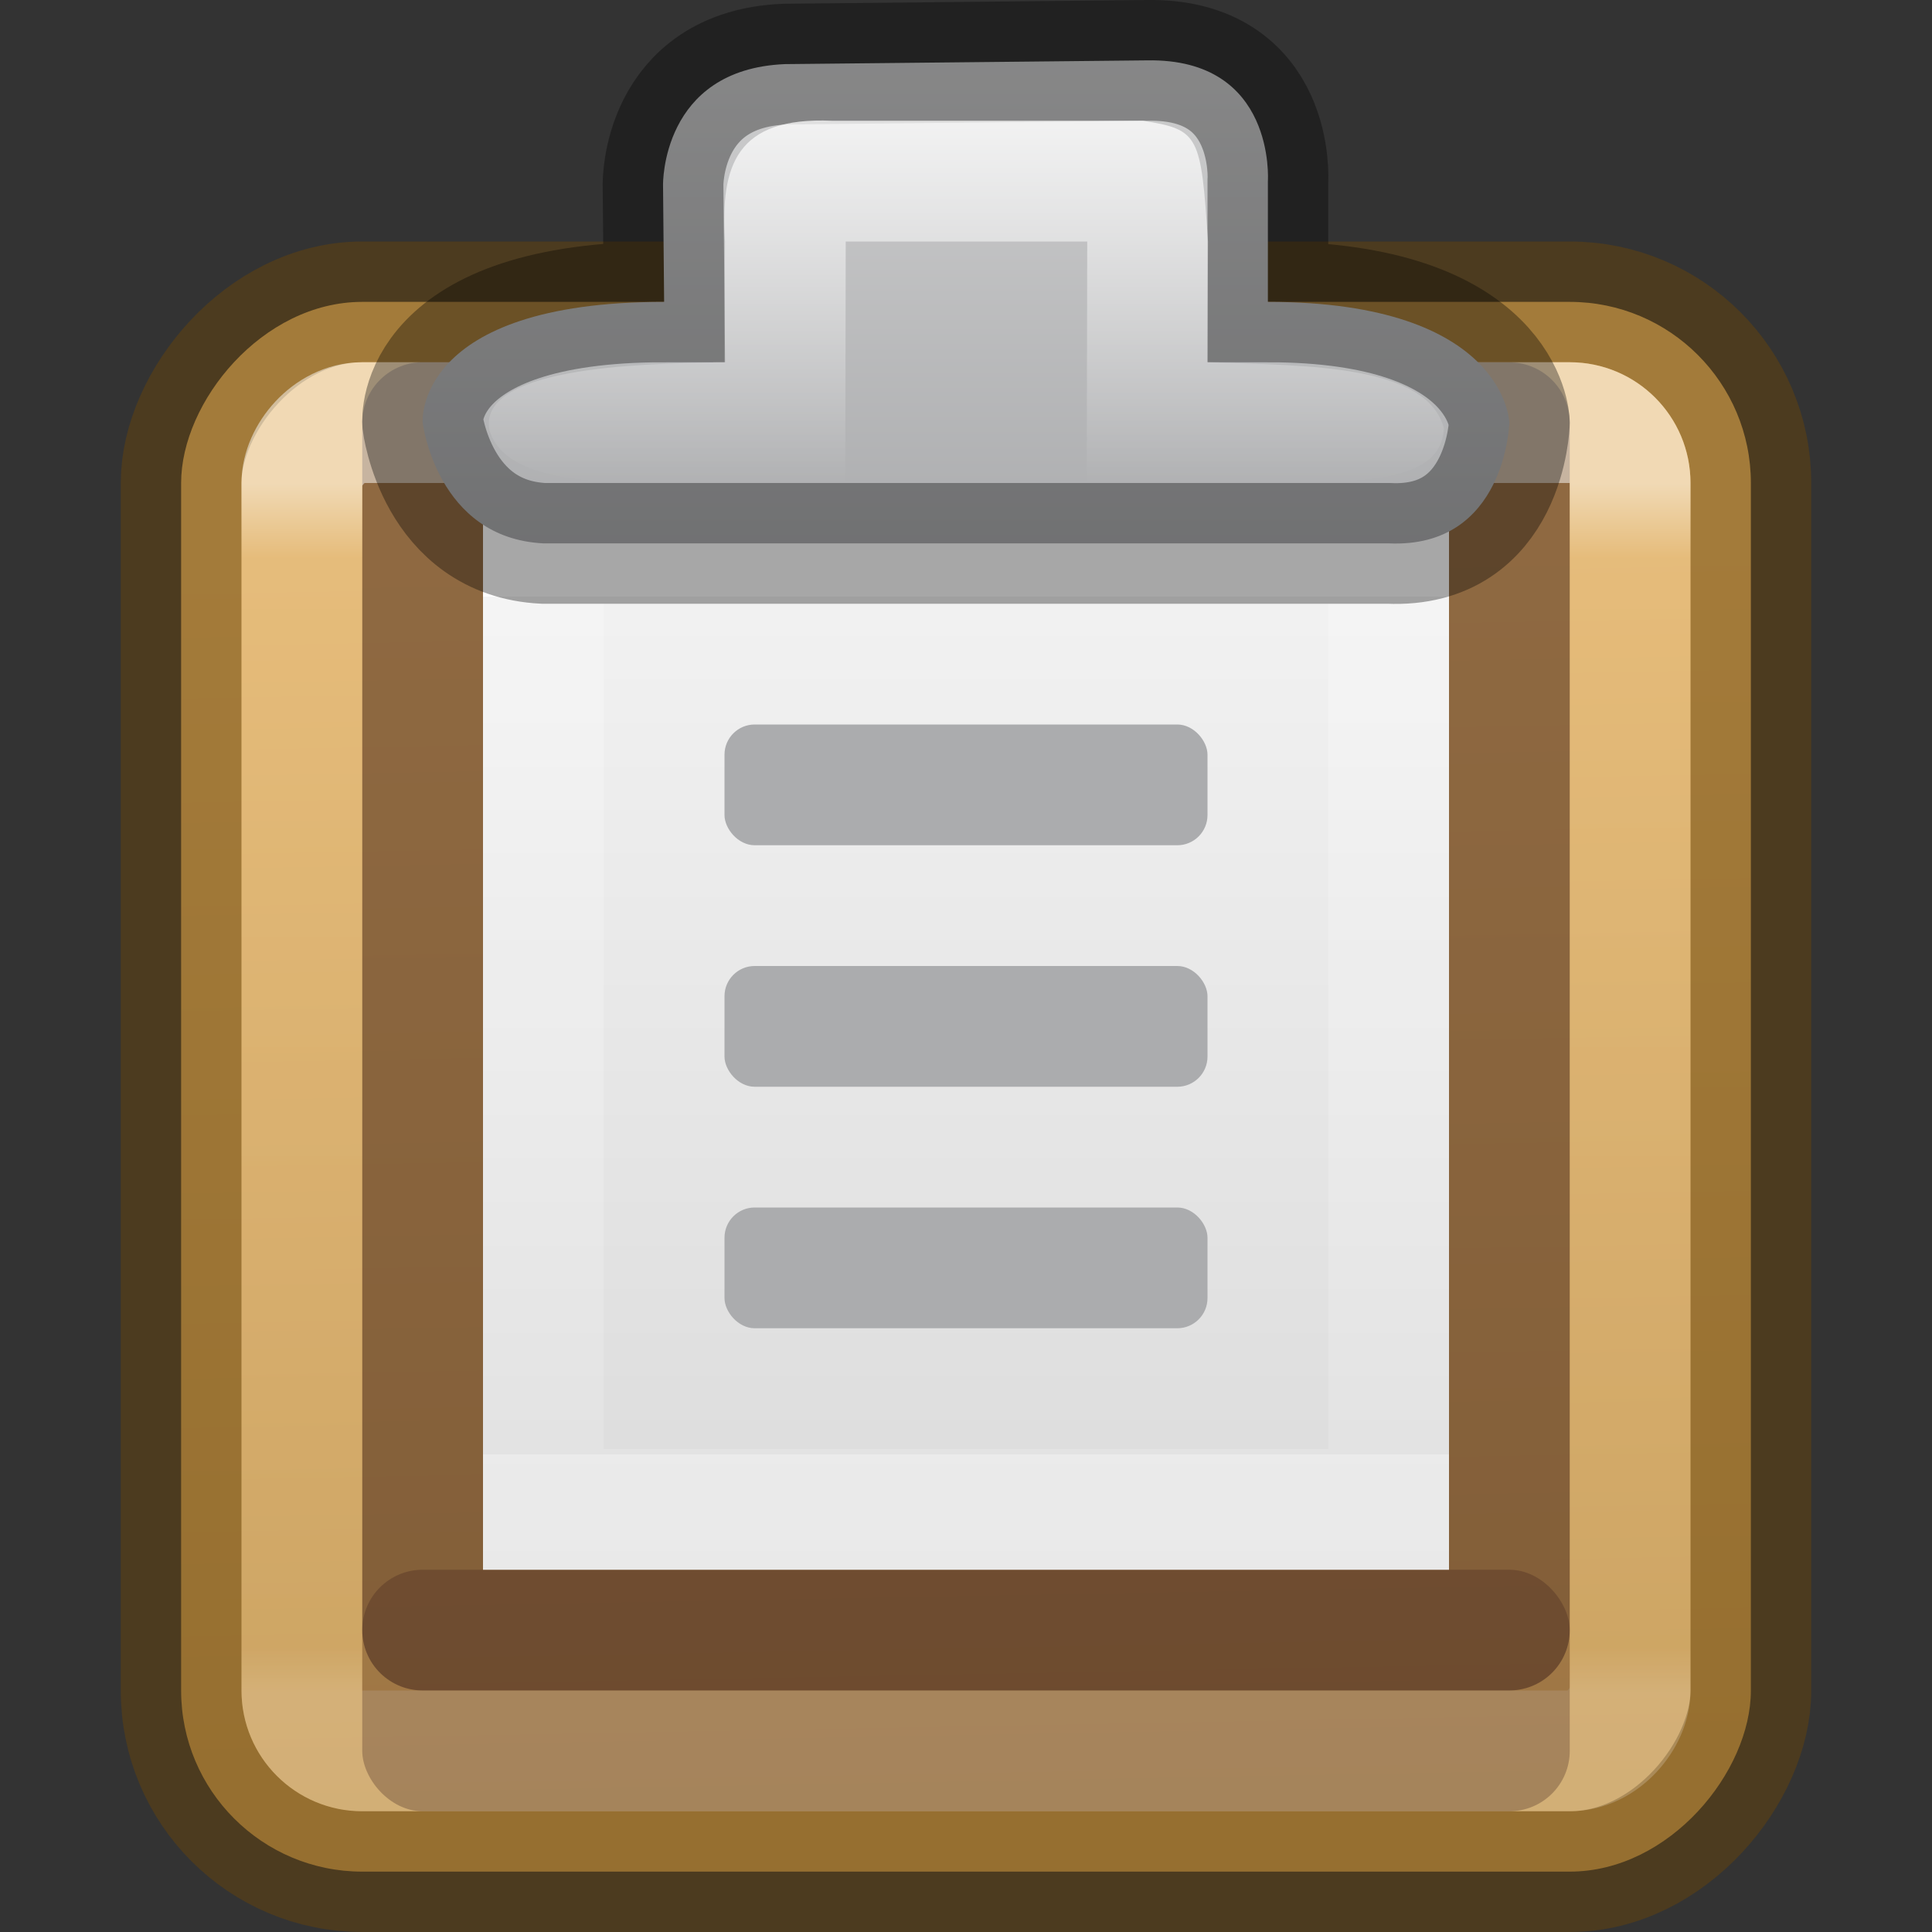 <?xml version="1.0" encoding="UTF-8" standalone="no"?>
<svg
   version="1.1"
   width="16"
   height="16"
   id="svg3375"
   sodipodi:docname="clipman.svg"
   inkscape:version="1.2.2 (b0a8486541, 2022-12-01)"
   xmlns:inkscape="http://www.inkscape.org/namespaces/inkscape"
   xmlns:sodipodi="http://sodipodi.sourceforge.net/DTD/sodipodi-0.dtd"
   xmlns:xlink="http://www.w3.org/1999/xlink"
   xmlns="http://www.w3.org/2000/svg"
   xmlns:svg="http://www.w3.org/2000/svg"
   xmlns:rdf="http://www.w3.org/1999/02/22-rdf-syntax-ns#"
   xmlns:cc="http://creativecommons.org/ns#"
   xmlns:dc="http://purl.org/dc/elements/1.1/">
  <rect width="100%" height="100%" fill="#333333" stroke="none"/>
  <sodipodi:namedview
     id="namedview47"
     pagecolor="#ffffff"
     bordercolor="#000000"
     borderopacity="0.25"
     inkscape:showpageshadow="2"
     inkscape:pageopacity="0.0"
     inkscape:pagecheckerboard="0"
     inkscape:deskcolor="#d1d1d1"
     showgrid="false"
     inkscape:zoom="32"
     inkscape:cx="8.3125"
     inkscape:cy="8.6875"
     inkscape:window-width="1278"
     inkscape:window-height="1005"
     inkscape:window-x="626"
     inkscape:window-y="15"
     inkscape:window-maximized="0"
     inkscape:current-layer="svg3375" />
  <defs
     id="defs3377">
    <linearGradient
       id="linearGradient3977-8">
      <stop
         id="stop3979-4"
         style="stop-color:#ffffff;stop-opacity:1"
         offset="0" />
      <stop
         id="stop3981-3"
         style="stop-color:#ffffff;stop-opacity:0.235"
         offset="0" />
      <stop
         id="stop3983-1"
         style="stop-color:#ffffff;stop-opacity:0.157"
         offset="1" />
      <stop
         id="stop3985-4"
         style="stop-color:#ffffff;stop-opacity:0.392"
         offset="1" />
    </linearGradient>
    <linearGradient
       id="linearGradient3600-4-4">
      <stop
         id="stop3602-7-3"
         style="stop-color:#f4f4f4;stop-opacity:1"
         offset="0" />
      <stop
         id="stop3604-6-0"
         style="stop-color:#dbdbdb;stop-opacity:1"
         offset="1" />
    </linearGradient>
    <linearGradient
       y2="-39.125"
       x2="26"
       y1="-13.625"
       x1="25.5"
       gradientTransform="matrix(0.433,0,0,0.406,-2.617,0.953)"
       gradientUnits="userSpaceOnUse"
       id="linearGradient5021"
       xlink:href="#linearGradient5772-1" />
    <linearGradient
       id="linearGradient5772-1">
      <stop
         style="stop-color:#e2b369;stop-opacity:1"
         offset="0"
         id="stop5774-8" />
      <stop
         style="stop-color:#c79b55;stop-opacity:1"
         offset="1"
         id="stop5776-7" />
    </linearGradient>
    <linearGradient
       y2="-38.136"
       x2="14.389"
       y1="-10.863"
       x1="14.389"
       gradientTransform="matrix(0.393,0,0,0.367,-1.625,-0.017)"
       gradientUnits="userSpaceOnUse"
       id="linearGradient5025"
       xlink:href="#linearGradient4455-7" />
    <linearGradient
       id="linearGradient4455-7">
      <stop
         offset="0"
         style="stop-color:#ffffff;stop-opacity:1"
         id="stop4457-5" />
      <stop
         offset="0.062"
         style="stop-color:#ffffff;stop-opacity:0.235"
         id="stop4459-3" />
      <stop
         offset="0.963"
         style="stop-color:#ffffff;stop-opacity:0.157"
         id="stop4461-5" />
      <stop
         offset="1"
         style="stop-color:#ffffff;stop-opacity:0.392"
         id="stop4463-6" />
    </linearGradient>
    <linearGradient
       y2="14"
       x2="25"
       y1="4"
       x1="25"
       gradientTransform="translate(-15,-6)"
       gradientUnits="userSpaceOnUse"
       id="linearGradient4997"
       xlink:href="#radialGradient4536-2" />
    <radialGradient
       cx="23.896"
       cy="3.99"
       r="20.397"
       id="radialGradient4536-2"
       gradientUnits="userSpaceOnUse"
       gradientTransform="matrix(0,1.232,-1.626,0,18.487,-28.722)">
      <stop
         id="stop4538-9"
         style="stop-color:#ffffff;stop-opacity:1"
         offset="0" />
      <stop
         id="stop4540-1"
         style="stop-color:#dddddd;stop-opacity:1"
         offset="0.066" />
      <stop
         id="stop4542-2"
         style="stop-color:#abacae;stop-opacity:1"
         offset="0.661" />
      <stop
         id="stop4544-7"
         style="stop-color:#89898b;stop-opacity:1"
         offset="1" />
    </radialGradient>
    <linearGradient
       y2="8"
       x2="24.498"
       y1="3.998"
       x1="24.498"
       gradientTransform="translate(-13.996,-4)"
       gradientUnits="userSpaceOnUse"
       id="linearGradient5001"
       xlink:href="#linearGradient5071-3-1-8" />
    <linearGradient
       id="linearGradient5071-3-1-8">
      <stop
         id="stop5073-3-6-8"
         offset="0"
         style="stop-color:#ffffff;stop-opacity:1;" />
      <stop
         id="stop5075-6-9-9"
         offset="1"
         style="stop-color:#ffffff;stop-opacity:0;" />
    </linearGradient>
    <linearGradient
       x1="25.132"
       y1="2.523"
       x2="25.132"
       y2="48.547"
       id="linearGradient3072-3"
       xlink:href="#linearGradient3600-4-4"
       gradientUnits="userSpaceOnUse"
       gradientTransform="matrix(0.229,0,0,0.196,2.514,3.507)" />
    <linearGradient
       x1="24"
       y1="7.556"
       x2="24"
       y2="40.444"
       id="linearGradient3069-5"
       xlink:href="#linearGradient3977-8"
       gradientUnits="userSpaceOnUse"
       gradientTransform="matrix(0.189,0,0,0.216,3.459,3.311)" />
  </defs>
  <rect
     height="13"
     id="rect4613"
     rx="1.5"
     ry="1.5"
     style="color:#000000;display:block;overflow:visible;visibility:visible;fill:url(#linearGradient5021);fill-opacity:1;fill-rule:nonzero;stroke:#66430b;stroke-width:1;stroke-linecap:butt;stroke-linejoin:miter;stroke-miterlimit:4;stroke-dasharray:none;stroke-dashoffset:0;stroke-opacity:0.498;marker:none;enable-background:accumulate"
     transform="scale(1,-1)"
     width="13"
     x="1.5"
     y="-15.5" />
  <path
     style="display:inline;fill:none;fill-opacity:1;stroke:#3d211b;stroke-width:1;stroke-linecap:butt;stroke-linejoin:round;stroke-miterlimit:4;stroke-dasharray:none;stroke-dashoffset:0;stroke-opacity:0.5"
     id="path299"
     d="m 3.5,3.5 c 2.062,0 9,6.472e-4 9,6.472e-4 l 1.2e-5,9.999 c 0,0 -6,0 -9,0 0,-3.333 0,-6.667 0,-10 z" />
  <rect
     height="11"
     id="rect5786"
     style="color:#000000;display:block;overflow:visible;visibility:visible;opacity:0.5;fill:none;stroke:url(#linearGradient5025);stroke-width:1;stroke-linecap:butt;stroke-linejoin:miter;stroke-miterlimit:4;stroke-dasharray:none;stroke-dashoffset:0;stroke-opacity:1;marker:none;enable-background:accumulate"
     transform="scale(1,-1)"
     width="11"
     x="2.5"
     y="-14.5"
     rx="0.5"
     ry="0.5" />
  <path
     style="display:inline;fill:url(#linearGradient3072-3);fill-opacity:1;stroke:none;stroke-width:1;stroke-linecap:butt;stroke-linejoin:round;stroke-miterlimit:4;stroke-dasharray:none;stroke-dashoffset:0;stroke-opacity:0.5"
     id="path4160-3-9-9"
     d="m 4,4 c 1.833,0 8,5.825e-4 8,5.825e-4 L 12,13 c 0,0 -5.333,0 -8,0 0,-3 0,-6 0,-9 z" />
  <path
     style="fill:none;stroke:url(#linearGradient3069-5);stroke-width:1;stroke-linecap:round;stroke-linejoin:miter;stroke-miterlimit:4;stroke-dasharray:none;stroke-dashoffset:0;stroke-opacity:1"
     id="rect6741-1-2-1"
     d="M 11.5,12.5 H 4.5 V 4.5 h 7 z" />
  <path
     d="m 11.5,4.5 c 0.972,0.044 1,-1 1,-1 0,0 -0.026,-1 -2,-1 l 7e-5,-1 c 0,0 0.069,-1.019 -1,-1 l -3,0.031 C 5.474,0.574 5.491,1.532 5.491,1.532 l 0.009,0.968 c -2.078,0 -2,1 -2,1 0,0 0.116,0.956 1,1 z"
     id="path5584"
     style="color:#000000;display:block;overflow:visible;visibility:visible;fill:url(#linearGradient4997);fill-opacity:1;fill-rule:nonzero;stroke:#000000;stroke-width:1;stroke-linecap:butt;stroke-linejoin:miter;stroke-miterlimit:4;stroke-dasharray:none;stroke-dashoffset:0;stroke-opacity:0.345;marker:none;enable-background:accumulate"
     sodipodi:nodetypes="ccccccccccc" />
  <path
     d="M 6,4 C 5.115,4.012 4.197,4.039 4.054,3.564 3.951,3.049 5.256,3.009 6,3 L 6.004,2 c -0.039,-0.632 0.094,-1.034 0.886,-1 h 2.576 c 0.463,0.074 0.48,0.116 0.538,1 L 10,3 c 0.864,0.028 1.818,0.024 1.958,0.547 -0.027,0.495 -0.781,0.453 -1.954,0.453 L 9,4 9.004,2 h -2 L 7,4 Z"
     id="path5377"
     style="color:#000000;display:inline;overflow:visible;visibility:visible;fill:url(#linearGradient5001);fill-opacity:1;fill-rule:nonzero;stroke:none;stroke-width:1;marker:none;enable-background:accumulate"
     sodipodi:nodetypes="ccccccccccccccc" />
  <rect
     style="fill:#abacae;fill-opacity:1;stroke:none;stroke-width:1;stroke-opacity:0.5;paint-order:markers fill stroke;stop-color:#000000"
     id="rect8510"
     width="4"
     height="1"
     x="6"
     y="6"
     rx="0.25"
     ry="0.25" />
  <rect
     style="fill:#abacae;fill-opacity:1;stroke:none;stroke-width:1;stroke-opacity:0.5;paint-order:markers fill stroke;stop-color:#000000"
     id="rect8876"
     width="4"
     height="1"
     x="6"
     y="8"
     rx="0.25"
     ry="0.25" />
  <rect
     style="fill:#abacae;fill-opacity:1;stroke:none;stroke-width:1;stroke-opacity:0.5;paint-order:markers fill stroke;stop-color:#000000"
     id="rect8878"
     width="4"
     height="1"
     x="6"
     y="10"
     rx="0.25"
     ry="0.25" />
  <rect
     style="fill:#3d211b;fill-opacity:0.3;stroke:none;stroke-width:2;stroke-linecap:round;stroke-linejoin:round;stroke-opacity:0.3;paint-order:markers fill stroke;stop-color:#000000"
     id="rect1903"
     width="10"
     height="2"
     x="3"
     y="13"
     rx="0.5"
     ry="0.5" />
</svg>

